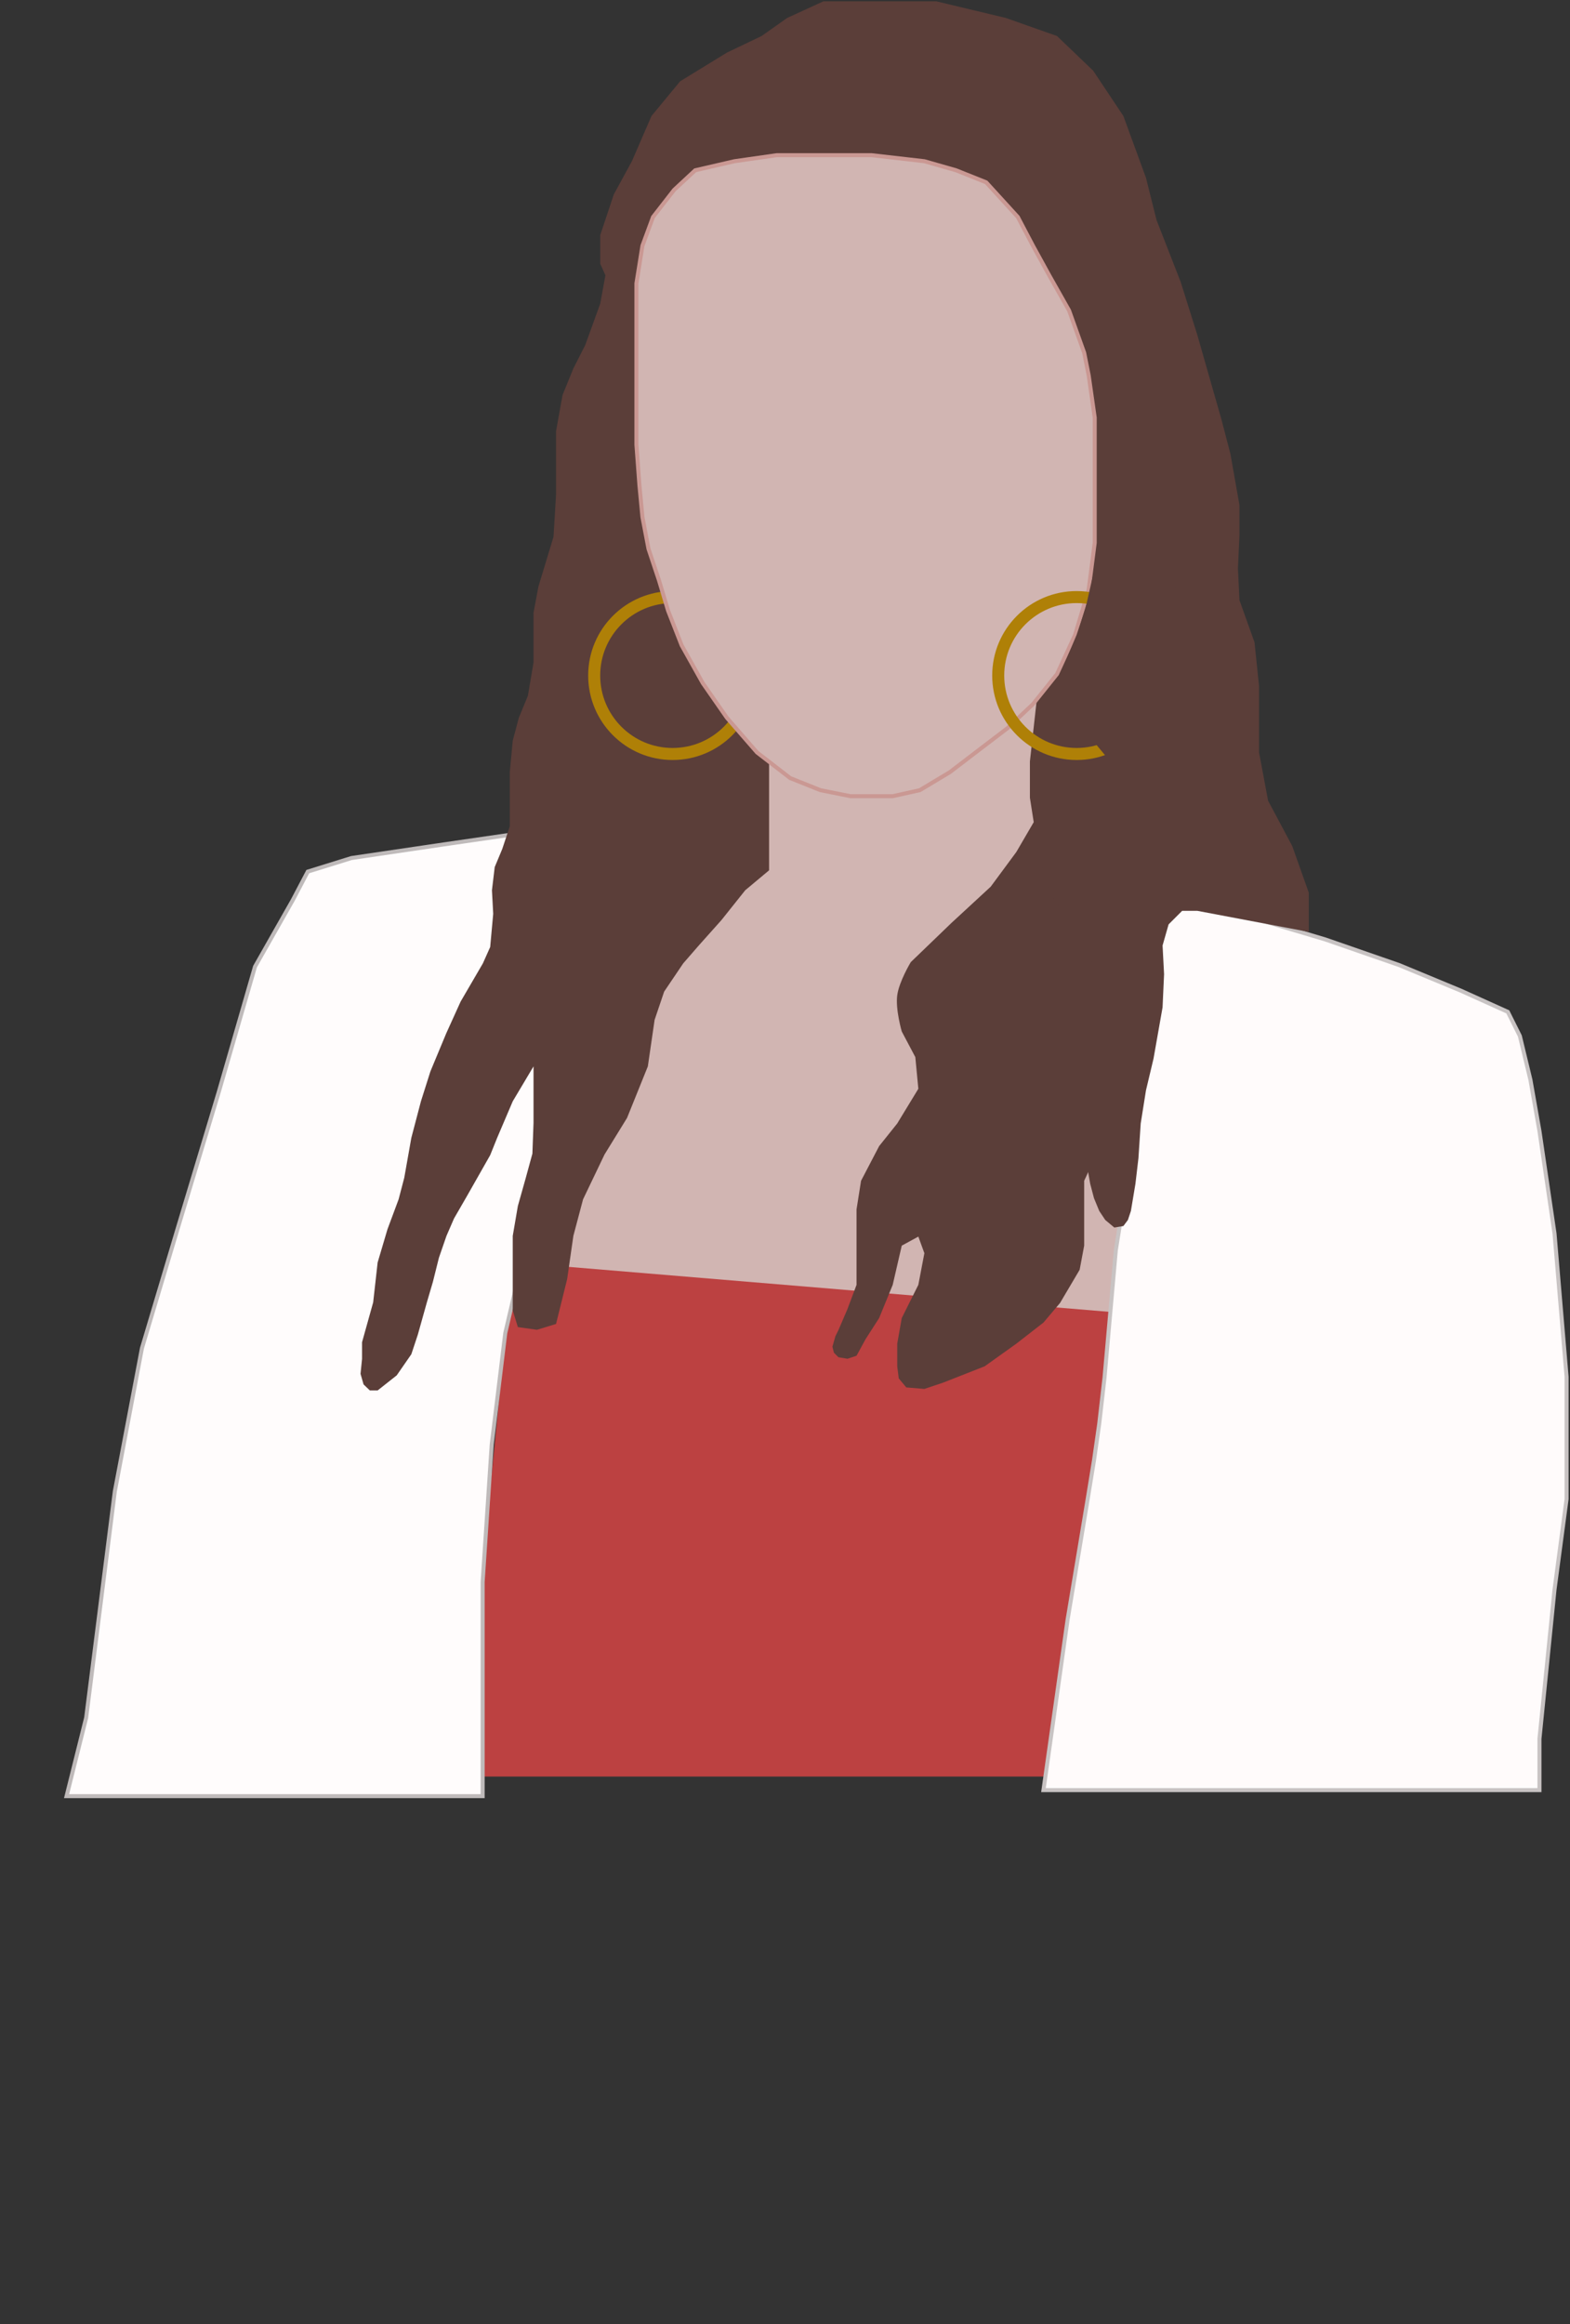<svg width="392" height="580" viewBox="0 0 392 580" fill="none" xmlns="http://www.w3.org/2000/svg">
<rect x="0" y="0" width="392" height="580" fill="#333333" stroke="none"/>
<path d="M188.64 190.843V184.741L268.439 158.807V161.858V169.486V185.885L272.203 207.624V220.973L279.355 225.168V235.847V251.865V273.985V285.808V304.115V318.608V327.379L277.097 331.956H272.203H268.439H262.793H257.147H248.866H242.09H234.562H228.539H220.635H215.365H207.46H202.567H196.921L191.651 330.812H186.381H180.735L174.336 330.049L167.937 328.524L162.291 327.379L157.021 326.617L152.881 325.854L145.352 325.091L138.577 323.184L133.307 320.514L129.543 318.608L132.555 312.887L135.189 304.115L138.577 296.869L142.341 285.808L145.352 276.274L150.246 265.595L153.634 256.442L157.774 245.381L162.291 235.847L165.302 230.507L167.937 225.168L170.948 220.973L174.336 214.871L177.347 211.819L179.982 207.624L182.994 202.666L186.005 196.564L188.64 190.843Z" fill="#D1B5B2"/>
<path d="M281.99 327.816L128.037 315.018L115.24 443.374H261.287L281.99 327.816Z" fill="#BC4141"/>
<path d="M259.029 203.6V198.706L269.568 205.482L286.883 251.028L280.861 277L277.473 284.528L272.956 289.798L270.698 294.691V301.843V310.877L269.568 316.9L264.675 325.181L260.534 330.074L253.759 335.344L245.854 340.99L235.315 345.13L230.798 346.636L226.281 346.26L224.399 344.001L224.022 340.99V335.344L225.152 328.945L229.292 320.664L230.798 312.759L229.292 308.619L225.152 310.877L222.893 320.664L219.506 328.945L216.118 334.215L213.859 338.355L211.601 339.108L209.342 338.731L208.213 337.602L207.837 336.097L208.59 333.462L209.342 331.956L211.601 326.686L213.859 320.664V312.006V301.843L214.989 294.691L219.506 286.034L224.022 280.388L229.292 271.73L228.539 263.826L225.152 257.427C225.152 257.427 223.547 251.916 224.022 248.393C224.49 244.93 227.41 240.112 227.41 240.112L237.573 230.325L247.36 221.291L253.759 212.634L259.029 203.6Z" fill="#5B3E39"/>
<path d="M290.647 216.774L280.108 204.729V234.465V271.354V302.596L278.602 312.006L277.097 328.945L275.779 343.813L274.462 355.294L273.144 364.516L271.45 374.867L269.004 389.547L266.557 404.227L265.051 414.861L263.546 425.494L262.04 436.128L260.534 446.762H384.374V433.964L388.138 396.699L391.149 374.114V343.625L388.138 307.866L384.374 282.27L382.115 269.472L379.48 258.556L376.469 252.533L364.8 247.263L349.368 240.864L330.923 234.465L313.232 229.196L297.799 222.42L290.647 216.774Z" fill="#FFFBFB" stroke="#C8C3C3"/>
<path d="M164.549 202.094L182.617 185.908H189.393V193.06L178.1 210.752L168.314 224.679L161.162 241.241L151.751 260.438L143.094 279.635L134.06 303.349L128.79 321.417L126.156 332.709L122.768 360.563L120.509 394.817V423.048V448.267H16.62L21.513 428.694L28.665 372.232L35.44 336.473L44.098 307.489L54.637 272.483L63.671 241.241L73.082 224.679L76.846 217.527L87.761 214.139L110.723 210.752L134.06 207.364L164.549 202.094Z" fill="#FFFCFC" stroke="#BFBABA"/>
<path d="M149.869 75.78L151.752 65.457L161.754 75.78V80.757L178.621 173.656L192.028 189.672V200.613V211.811V217.202L186.073 222.179L180.118 229.644L174.56 235.865L170.59 240.427L165.826 247.478L163.444 254.528L161.754 266.14L156.565 278.997L150.943 288.121L145.579 299.319L143.158 308.443L141.609 319.226L138.833 330.423L134.068 331.875L129.302 331.203L128.022 327.063V321.04V315.078V308.443L129.302 300.978L131.287 293.927L132.931 287.916L133.211 280.241V271.532V266.14L128.022 274.85L124.129 283.974L122.391 288.292L116.598 298.489L113.358 304.102L111.475 308.443L109.593 313.888L108.088 319.911L106.582 325.032L104.324 333.085L102.703 337.979L99.054 343.248L94.289 347.013H92.343L90.773 345.507L90.02 342.872L90.396 339.133V334.985L93.175 325.032L94.289 315.078L96.748 306.784L99.527 299.319L100.936 293.938L102.703 283.974L105.101 274.85L107.467 267.385L111.437 257.846L115.01 249.966L120.568 240.427L122.391 236.348L123.144 228.066L122.832 222.179L123.521 216.398L125.403 211.881L127.285 206.235V200.212V192.684L128.022 184.854L129.543 179.133L131.802 173.656L133.211 165.361V152.919L134.437 146.385L138.201 133.964L138.833 123.474V116.838V107.615L140.459 98.581L143.158 91.954L146.105 86.159L149.869 75.78Z" fill="#5B3E39"/>
<path d="M149.869 65.833L153.257 73.361L266.933 153.913L259.029 173.11L257.147 190.049V199.083L259.029 211.128L262.04 222.797L271.074 235.218L275.967 251.404L278.226 264.578L275.967 276.624L271.074 289.045L272.203 295.444L273.144 299.02L274.462 302.22L275.967 304.478L278.226 306.36L280.484 305.984L281.613 304.478L282.366 302.22L283.495 295.444L284.248 289.045L284.813 280.388L286.13 272.107L288.012 264.202L290.271 251.404L290.647 243.123L290.271 235.971L291.777 230.701L295.164 227.314H298.928L326.783 232.583V222.797L322.642 211.128L316.62 199.836L314.361 187.79V171.228L313.232 160.312L309.468 149.773L309.091 141.868L309.468 133.587V126.059L308.339 119.66L307.209 113.261L304.951 104.603L298.928 83.524L294.788 70.35L288.765 54.917L286.13 44.378L280.484 28.945L272.956 17.652L263.922 8.995L251.124 4.478L233.809 0.337H220.635H205.578L196.544 4.478L190.145 8.995L181.488 13.136L169.819 20.287L162.667 28.945L157.774 40.237L153.257 48.518L149.869 58.681V65.833Z" fill="#5B3E39"/>
<path d="M187.516 168.593C187.516 179.407 178.75 188.173 167.937 188.173C157.124 188.173 148.358 179.407 148.358 168.593C148.358 157.78 157.124 149.014 167.937 149.014C178.75 149.014 187.516 157.78 187.516 168.593Z" stroke="#AF8007" stroke-width="3"/>
<path d="M158.903 70.726L160.409 61.316L163.044 54.164L168.314 47.389L173.583 42.496L183.37 40.237L193.91 38.731H204.826H217.624L230.798 40.237L238.703 42.496L246.231 45.507L254.135 54.164L257.9 61.316L262.04 68.844L266.933 77.502L270.698 88.041L271.827 93.688L273.332 104.227V119.66V135.469L271.827 147.138L268.439 158.43L263.922 168.217L257.9 175.745L251.501 181.768L243.596 187.79L237.197 192.684L229.669 197.201L222.893 198.706H212.354L204.826 197.201L197.297 194.189L189.016 187.79L181.488 179.133L175.465 170.475L170.196 161.065L166.808 152.408L164.549 144.879L161.915 136.975L160.409 129.07L159.656 121.166L158.903 111.002V104.227V98.957V89.923V79.007V70.726Z" fill="#D1B5B2" stroke="#CA9893"/>
<path d="M288.395 168.593C288.395 179.407 279.629 188.173 268.815 188.173C258.002 188.173 249.236 179.407 249.236 168.593C249.236 157.78 258.002 149.014 268.815 149.014C279.629 149.014 288.395 157.78 288.395 168.593Z" stroke="#AF8007" stroke-width="3"/>
<path d="M271.074 151.655L273.709 139.986L294.411 146.762V188.167L277.849 190.802L262.793 172.734L268.815 158.43L271.074 151.655Z" fill="#5B3E39"/>
</svg>
